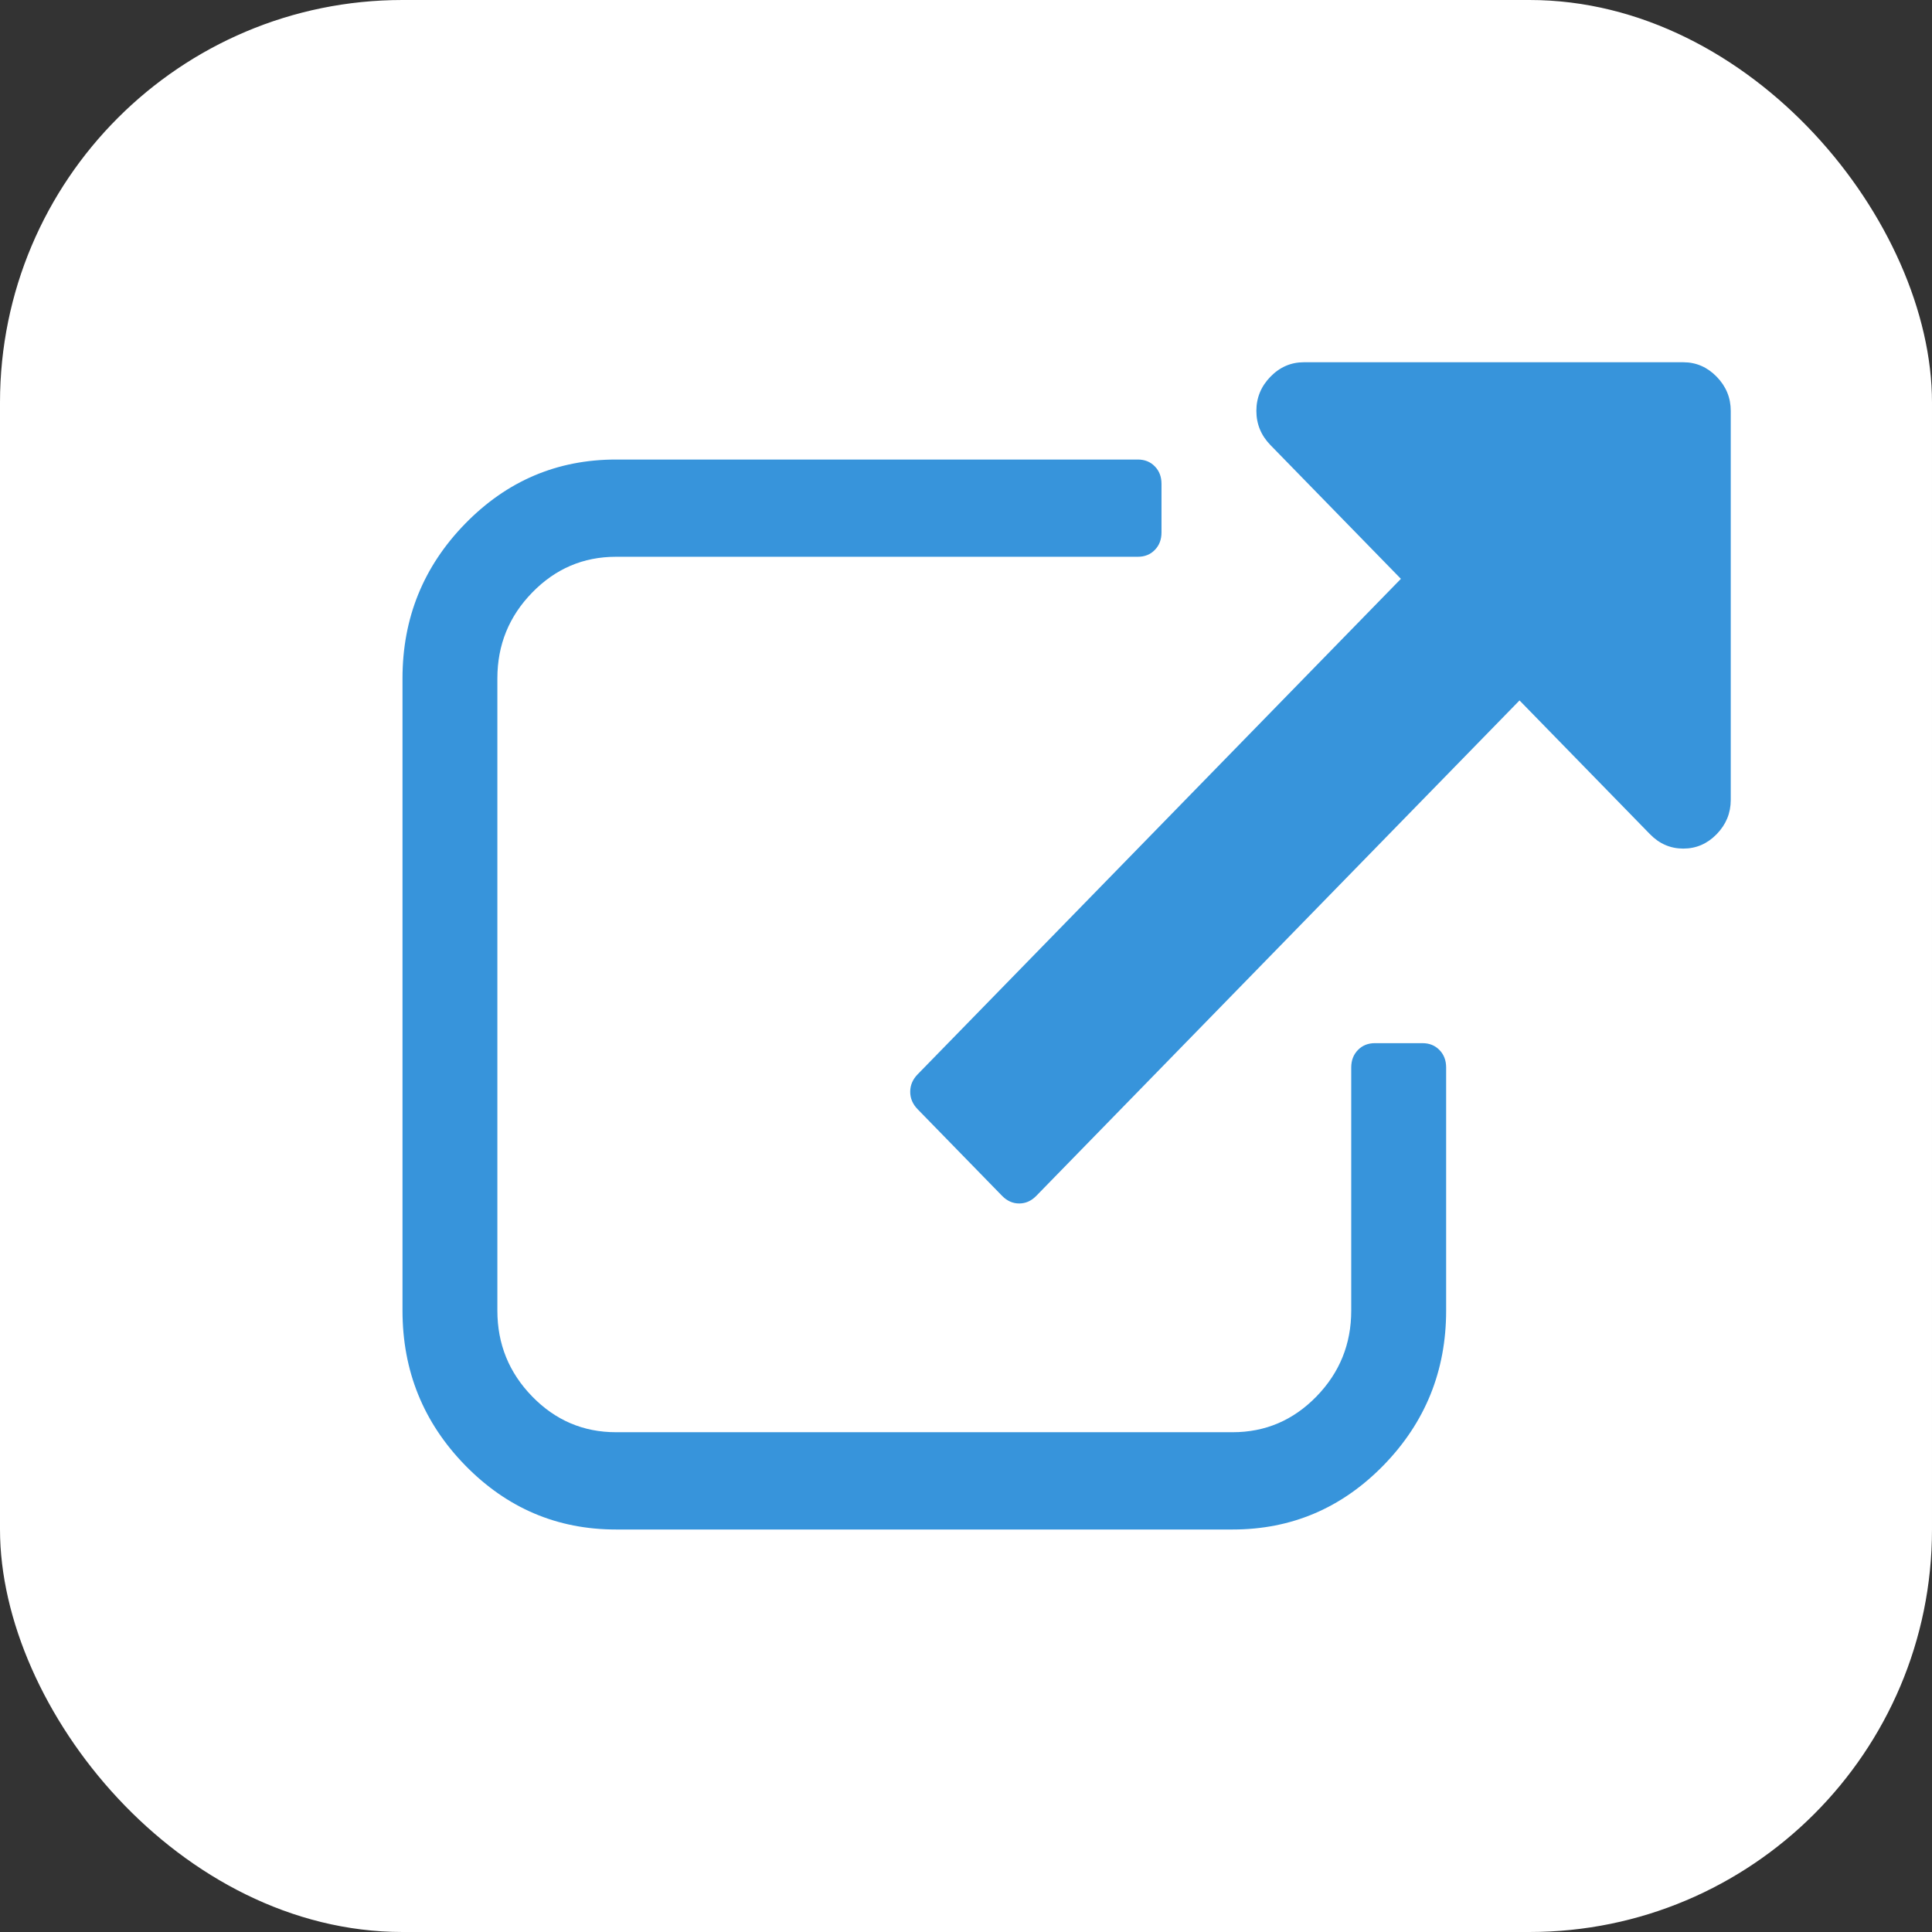 <svg width="48" height="48" viewBox="0 0 48 48" fill="none" xmlns="http://www.w3.org/2000/svg">
    <rect x="0" y="0" width="48" height="48" fill="#333333" stroke="none"/>
    <rect width="48" height="48" rx="10" fill="white"/>
    <path d="M35.929 26.521V32.562C35.929 34.06 35.41 35.341 34.373 36.405C33.335 37.468 32.086 38 30.625 38H15.304C13.843 38 12.594 37.468 11.556 36.405C10.519 35.341 10 34.06 10 32.562V16.854C10 15.356 10.519 14.076 11.556 13.012C12.594 11.948 13.843 11.417 15.304 11.417H28.268C28.44 11.417 28.581 11.473 28.691 11.587C28.802 11.7 28.857 11.845 28.857 12.021V13.229C28.857 13.405 28.802 13.55 28.691 13.663C28.581 13.777 28.44 13.833 28.268 13.833H15.304C14.493 13.833 13.8 14.129 13.223 14.721C12.646 15.312 12.357 16.023 12.357 16.854V32.562C12.357 33.393 12.646 34.104 13.223 34.696C13.8 35.288 14.493 35.583 15.304 35.583H30.625C31.435 35.583 32.129 35.288 32.706 34.696C33.283 34.104 33.571 33.393 33.571 32.562V26.521C33.571 26.345 33.627 26.2 33.737 26.087C33.848 25.973 33.989 25.917 34.161 25.917H35.339C35.511 25.917 35.652 25.973 35.763 26.087C35.873 26.2 35.929 26.345 35.929 26.521ZM43 10.208V19.875C43 20.202 42.883 20.485 42.65 20.725C42.417 20.964 42.141 21.083 41.821 21.083C41.502 21.083 41.226 20.964 40.993 20.725L37.752 17.402L25.745 29.712C25.622 29.837 25.481 29.9 25.321 29.9C25.162 29.9 25.021 29.837 24.898 29.712L22.799 27.559C22.676 27.433 22.614 27.289 22.614 27.125C22.614 26.961 22.676 26.817 22.799 26.691L34.805 14.381L31.564 11.058C31.331 10.819 31.214 10.536 31.214 10.208C31.214 9.881 31.331 9.598 31.564 9.359C31.797 9.12 32.074 9 32.393 9H41.821C42.141 9 42.417 9.12 42.65 9.359C42.883 9.598 43 9.881 43 10.208Z" fill="#3794DB"/>
</svg>
